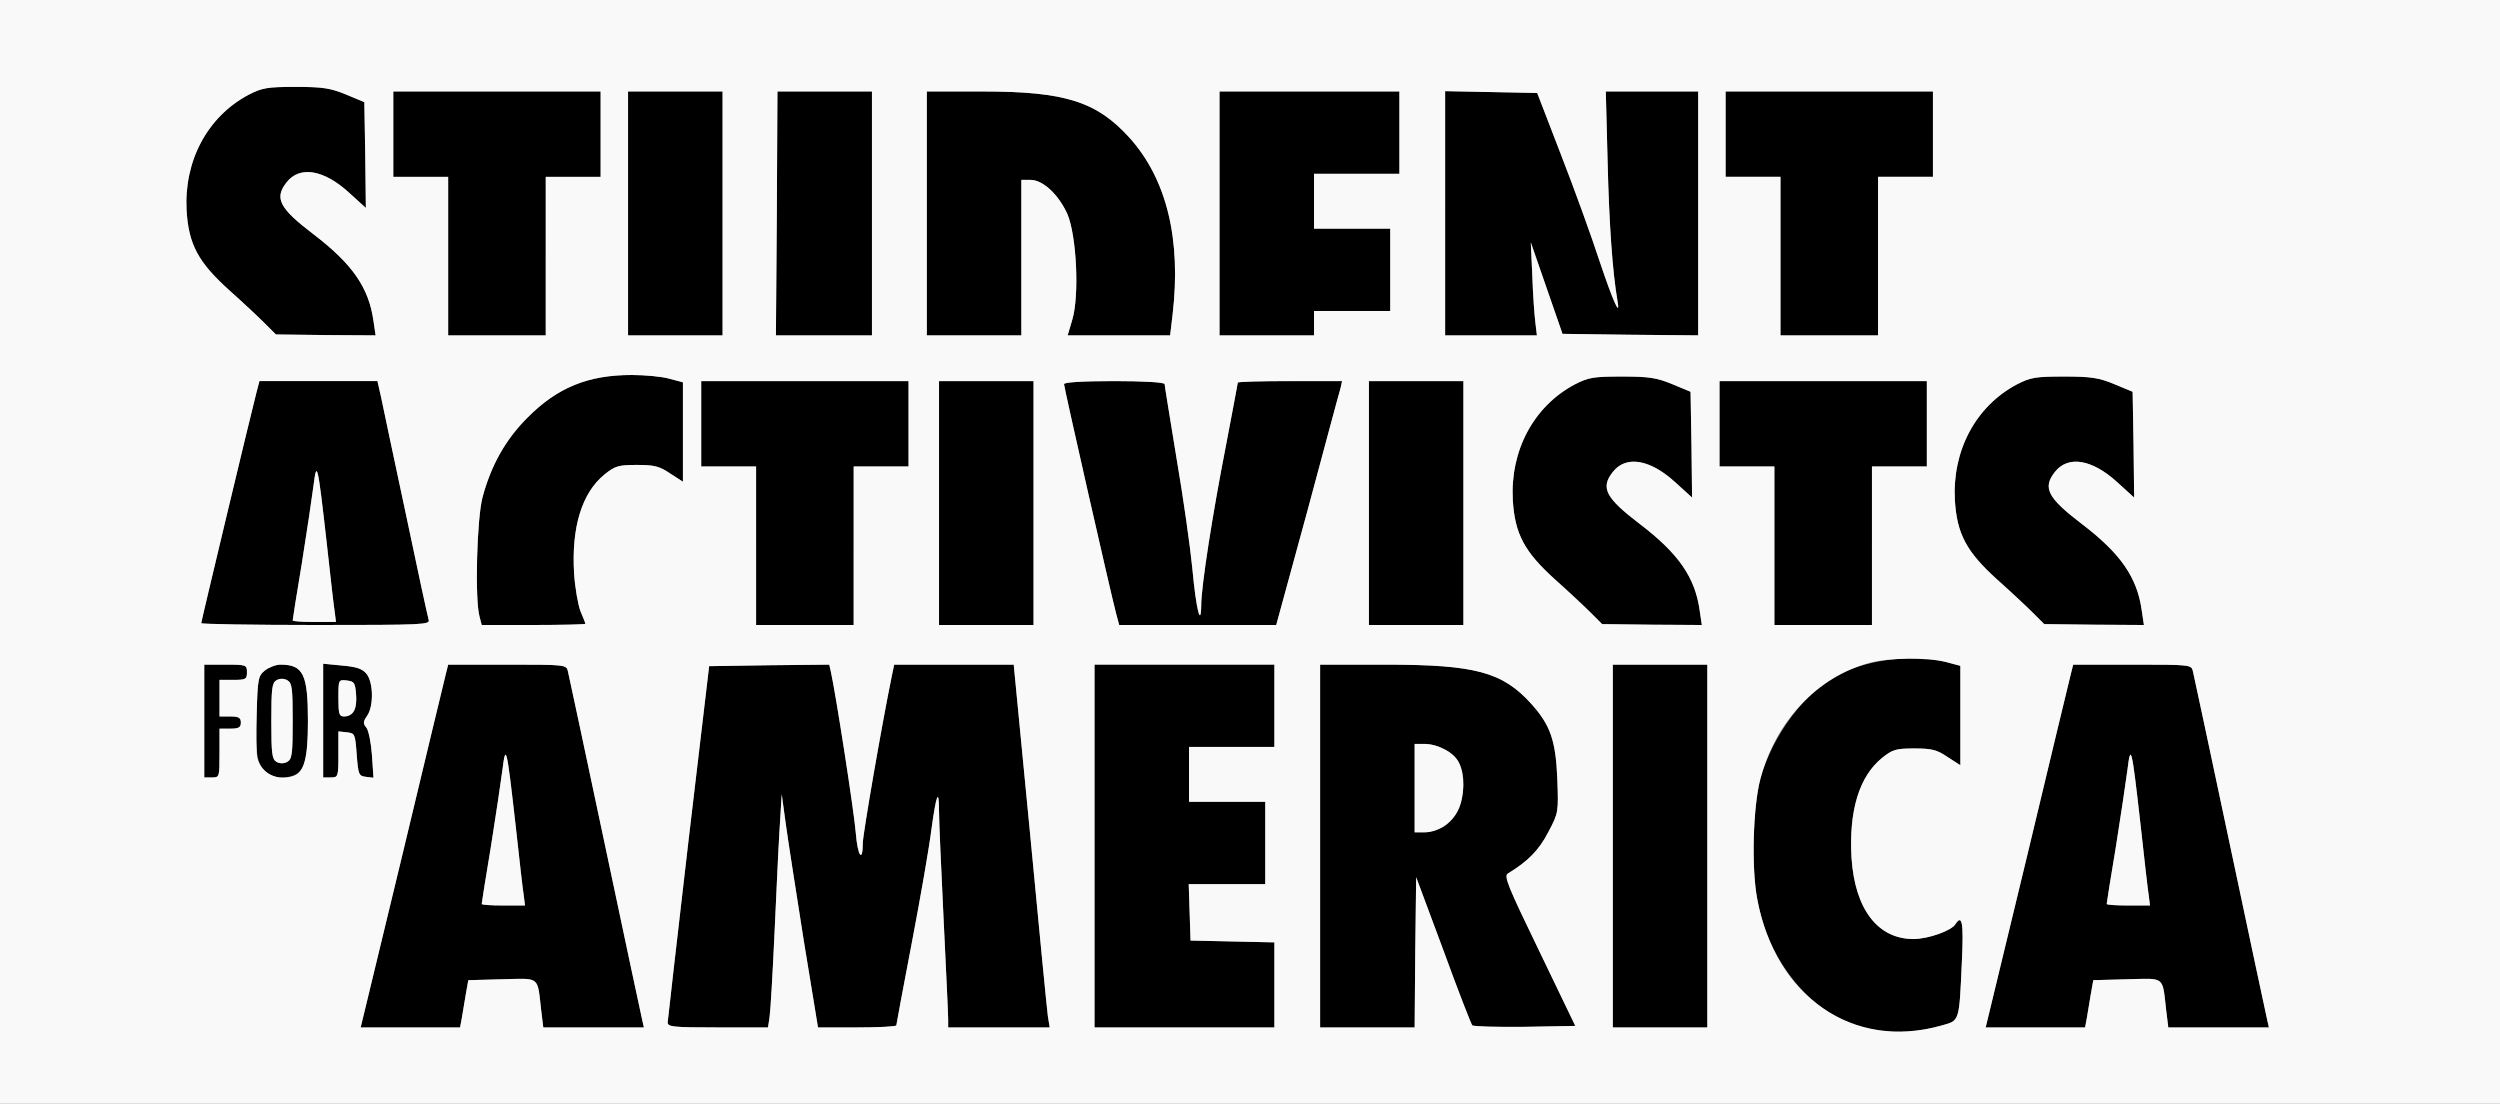 <!DOCTYPE svg PUBLIC "-//W3C//DTD SVG 20010904//EN" "http://www.w3.org/TR/2001/REC-SVG-20010904/DTD/svg10.dtd">
<svg version="1.0" xmlns="http://www.w3.org/2000/svg" width="820px" height="362px" viewBox="0 0 8200 3620" preserveAspectRatio="xMidYMid meet">
<rect x="0" y="0" width="8200" height="3620" fill="#808080" stroke="none"/>
<g id="layer1" fill="#000000" stroke="none">
 <path d="M6150 3379 c-190 -32 -344 -203 -386 -429 -20 -103 -14 -304 10 -395 39 -143 150 -291 259 -344 103 -50 250 -66 352 -39 l45 12 0 163 0 163 -42 -27 c-35 -24 -52 -28 -109 -28 -60 0 -71 3 -106 31 -75 61 -109 173 -100 328 11 168 86 266 203 266 48 0 125 -27 138 -49 22 -34 27 -3 21 122 -9 202 -7 194 -68 211 -73 21 -152 26 -217 15z"/>
 <path d="M1320 2803 c75 -313 139 -580 143 -595 l7 -28 194 0 c193 0 194 0 199 23 3 12 58 270 122 572 64 303 119 560 122 573 l5 22 -165 0 -165 0 -7 -57 c-13 -113 -2 -104 -128 -101 l-111 3 -8 45 c-4 25 -10 60 -13 78 l-6 32 -163 0 -163 0 137 -567z m398 135 c-3 -18 -15 -123 -27 -233 -29 -256 -32 -268 -43 -180 -5 39 -22 152 -38 253 -17 100 -30 185 -30 187 0 3 32 5 71 5 l71 0 -4 -32z"/>
 <path d="M2190 3353 c1 -10 31 -277 68 -593 l68 -575 197 -3 197 -2 5 22 c16 71 77 464 82 530 6 76 23 100 23 33 0 -27 62 -387 96 -552 l7 -33 196 0 196 0 54 558 c29 306 55 574 58 595 l6 37 -167 0 -166 0 0 -27 c0 -16 -7 -163 -15 -328 -8 -165 -15 -324 -15 -354 0 -79 -9 -57 -25 60 -7 57 -36 224 -64 370 -28 146 -51 269 -51 272 0 4 -58 7 -129 7 l-128 0 -47 -287 c-25 -159 -52 -331 -59 -383 l-13 -95 -7 115 c-4 63 -11 221 -17 350 -6 129 -13 250 -16 268 l-5 32 -164 0 c-151 0 -165 -2 -165 -17z"/>
 <path d="M3590 2775 l0 -595 295 0 295 0 0 135 0 135 -140 0 -140 0 0 90 0 90 125 0 125 0 0 135 0 135 -125 0 -126 0 3 93 3 92 138 3 137 3 0 139 0 140 -295 0 -295 0 0 -595z"/>
 <path d="M4330 2775 l0 -595 213 0 c297 0 385 24 480 129 62 69 80 120 85 246 4 109 4 111 -30 175 -30 58 -66 95 -132 135 -14 9 -1 40 103 255 l118 245 -165 3 c-91 1 -169 -1 -173 -5 -4 -5 -47 -115 -95 -247 l-89 -239 -3 247 -2 246 -155 0 -155 0 0 -595z m406 -64 c58 -35 83 -144 49 -210 -16 -33 -69 -61 -114 -61 l-31 0 0 145 0 145 33 0 c17 0 46 -9 63 -19z"/>
 <path d="M5290 2775 l0 -595 155 0 155 0 0 595 0 595 -155 0 -155 0 0 -595z"/>
 <path d="M6650 2803 c75 -313 139 -580 143 -595 l7 -28 194 0 c193 0 194 0 199 23 3 12 58 270 122 572 64 303 119 560 122 573 l5 22 -165 0 -165 0 -7 -57 c-13 -113 -2 -104 -128 -101 l-111 3 -8 45 c-4 25 -10 60 -13 78 l-6 32 -163 0 -163 0 137 -567z m398 135 c-3 -18 -15 -123 -27 -233 -29 -256 -32 -268 -43 -180 -5 39 -22 152 -38 253 -17 100 -30 185 -30 187 0 3 32 5 71 5 l71 0 -4 -32z"/>
 <path d="M670 2365 l0 -185 70 0 c68 0 70 1 70 25 0 23 -4 25 -45 25 l-45 0 0 60 0 60 35 0 c28 0 35 4 35 20 0 16 -7 20 -35 20 l-35 0 0 80 c0 79 0 80 -25 80 l-25 0 0 -185z"/>
 <path d="M870 2530 c-28 -28 -32 -54 -28 -190 3 -114 5 -123 27 -141 13 -10 36 -19 51 -19 75 0 90 32 90 185 0 154 -15 185 -91 185 -16 0 -38 -9 -49 -20z m90 -165 c0 -109 -2 -125 -18 -134 -11 -6 -24 -6 -35 0 -15 9 -17 27 -17 134 0 107 2 125 17 134 11 6 24 6 35 0 16 -9 18 -25 18 -134z"/>
 <path d="M1060 2364 l0 -187 62 6 c48 4 67 11 80 27 23 28 24 107 2 138 -13 19 -14 25 -2 39 7 9 15 49 18 90 l5 74 -25 -3 c-23 -3 -25 -7 -30 -73 -5 -68 -6 -70 -32 -73 l-28 -3 0 75 c0 74 -1 76 -25 76 l-25 0 0 -186z m99 -28 c7 -8 11 -34 9 -58 -3 -39 -6 -43 -30 -46 -28 -3 -28 -3 -28 57 0 53 2 61 19 61 10 0 24 -6 30 -14z"/>
 <path d="M660 2044 c0 -6 166 -699 181 -756 l10 -38 194 0 193 0 12 53 c6 28 42 201 81 382 38 182 72 338 75 348 5 16 -17 17 -370 17 -207 0 -376 -3 -376 -6z m438 -36 c-3 -18 -15 -123 -27 -233 -29 -256 -32 -268 -43 -180 -5 39 -22 152 -38 253 -17 100 -30 185 -30 187 0 3 32 5 71 5 l71 0 -4 -32z"/>
 <path d="M1573 2023 c-16 -56 -9 -324 10 -393 28 -104 75 -188 147 -260 98 -99 199 -140 342 -140 43 0 98 5 123 12 l45 12 0 163 0 163 -42 -27 c-35 -24 -52 -28 -109 -28 -60 0 -71 3 -106 31 -75 61 -109 174 -100 325 3 47 13 103 21 124 9 20 16 39 16 41 0 2 -76 4 -170 4 l-170 0 -7 -27z"/>
 <path d="M2480 1790 l0 -260 -90 0 -90 0 0 -140 0 -140 340 0 340 0 0 140 0 140 -90 0 -90 0 0 260 0 260 -160 0 -160 0 0 -260z"/>
 <path d="M3080 1650 l0 -400 155 0 155 0 0 400 0 400 -155 0 -155 0 0 -400z"/>
 <path d="M3661 2013 c-18 -68 -171 -742 -171 -753 0 -6 59 -10 165 -10 98 0 165 4 165 10 0 5 18 114 39 243 22 128 45 291 52 363 12 131 28 196 29 119 0 -62 37 -298 81 -523 21 -111 39 -205 39 -207 0 -3 77 -5 171 -5 l171 0 -5 23 c-4 12 -52 192 -108 400 l-103 377 -257 0 -258 0 -10 -37z"/>
 <path d="M4490 1650 l0 -400 155 0 155 0 0 400 0 400 -155 0 -155 0 0 -400z"/>
 <path d="M5219 2011 c-20 -20 -72 -69 -117 -109 -102 -92 -133 -150 -140 -261 -9 -163 68 -308 203 -380 45 -23 61 -26 155 -26 89 0 114 4 165 25 l60 25 3 174 2 173 -55 -50 c-83 -76 -162 -89 -205 -34 -41 52 -24 85 89 171 127 97 181 175 196 284 l7 47 -163 -1 -164 -2 -36 -36z"/>
 <path d="M5820 1790 l0 -260 -90 0 -90 0 0 -140 0 -140 340 0 340 0 0 140 0 140 -90 0 -90 0 0 260 0 260 -160 0 -160 0 0 -260z"/>
 <path d="M6669 2011 c-20 -20 -72 -69 -117 -109 -102 -92 -133 -150 -140 -261 -9 -163 68 -308 203 -380 45 -23 61 -26 155 -26 89 0 114 4 165 25 l60 25 3 174 2 173 -55 -50 c-83 -76 -162 -89 -205 -34 -41 52 -24 85 89 171 127 97 181 175 196 284 l7 47 -163 -1 -164 -2 -36 -36z"/>
 <path d="M869 1061 c-20 -20 -72 -69 -117 -109 -102 -92 -133 -150 -140 -261 -9 -163 68 -308 203 -380 45 -23 61 -26 155 -26 89 0 114 4 165 25 l60 25 3 174 2 173 -55 -50 c-83 -76 -162 -89 -205 -34 -41 52 -24 85 89 171 127 97 181 175 196 284 l7 47 -163 -1 -164 -2 -36 -36z"/>
 <path d="M1470 840 l0 -260 -90 0 -90 0 0 -140 0 -140 340 0 340 0 0 140 0 140 -90 0 -90 0 0 260 0 260 -160 0 -160 0 0 -260z"/>
 <path d="M2060 700 l0 -400 155 0 155 0 0 400 0 400 -155 0 -155 0 0 -400z"/>
 <path d="M2548 700 l2 -400 155 0 155 0 0 400 0 400 -157 0 -158 0 3 -400z"/>
 <path d="M3040 700 l0 -400 183 0 c271 0 374 33 482 152 122 136 170 333 141 581 l-8 67 -168 0 -168 0 15 -51 c24 -80 14 -277 -16 -347 -29 -64 -80 -112 -121 -112 l-30 0 0 255 0 255 -155 0 -155 0 0 -400z"/>
 <path d="M4000 700 l0 -400 295 0 295 0 0 135 0 135 -140 0 -140 0 0 90 0 90 125 0 125 0 0 135 0 135 -125 0 -125 0 0 40 0 40 -155 0 -155 0 0 -400z"/>
 <path d="M4740 700 l0 -401 151 3 151 3 79 205 c44 113 100 268 125 345 46 137 70 190 59 130 -16 -94 -27 -247 -32 -452 l-6 -233 152 0 151 0 0 400 0 400 -222 -2 -223 -3 -52 -150 -52 -150 5 110 c2 61 7 129 10 153 l5 42 -150 0 -151 0 0 -400z"/>
 <path d="M5840 840 l0 -260 -90 0 -90 0 0 -140 0 -140 340 0 340 0 0 140 0 140 -90 0 -90 0 0 260 0 260 -160 0 -160 0 0 -260z"/>
 </g>
<g id="layer2" fill="#f9f9f9" stroke="none">
 <path d="M0 1810 l0 -1810 4100 0 4100 0 0 1810 0 1810 -4100 0 -4100 0 0 -1810z m6367 1554 c61 -17 59 -9 68 -211 6 -125 1 -156 -21 -122 -13 22 -90 49 -138 49 -117 0 -192 -98 -203 -266 -9 -155 25 -267 100 -328 35 -28 46 -31 106 -31 57 0 74 4 109 28 l42 27 0 -163 0 -163 -45 -12 c-60 -16 -188 -15 -252 2 -171 46 -308 190 -359 381 -24 91 -30 292 -10 395 60 320 315 495 603 414z m-4852 -26 c3 -18 9 -53 13 -78 l8 -45 111 -3 c126 -3 115 -12 128 101 l7 57 165 0 165 0 -5 -22 c-3 -13 -58 -270 -122 -573 -64 -302 -119 -560 -122 -572 -5 -23 -6 -23 -199 -23 l-194 0 -7 28 c-4 15 -68 282 -143 595 l-137 567 163 0 163 0 6 -32z m1009 0 c3 -18 10 -139 16 -268 6 -129 13 -287 17 -350 l7 -115 13 95 c7 52 34 224 59 383 l47 287 128 0 c71 0 129 -3 129 -7 0 -3 23 -126 51 -272 28 -146 57 -313 64 -370 16 -117 25 -139 25 -60 0 30 7 189 15 354 8 165 15 312 15 328 l0 27 166 0 167 0 -6 -37 c-3 -21 -29 -289 -58 -595 l-54 -558 -196 0 -196 0 -7 33 c-34 165 -96 525 -96 552 0 67 -17 43 -23 -33 -5 -66 -66 -459 -82 -530 l-5 -22 -197 2 -197 3 -68 575 c-37 316 -67 583 -68 593 0 15 14 17 165 17 l164 0 5 -32z m1656 -108 l0 -139 -137 -3 -138 -3 -3 -92 -3 -93 126 0 125 0 0 -135 0 -135 -125 0 -125 0 0 -90 0 -90 140 0 140 0 0 -135 0 -135 -295 0 -295 0 0 595 0 595 295 0 295 0 0 -140z m462 -106 l3 -247 89 239 c48 132 91 242 95 247 4 4 82 6 173 5 l165 -3 -118 -245 c-104 -215 -117 -246 -103 -255 66 -40 102 -77 132 -135 34 -64 34 -66 30 -175 -5 -126 -23 -177 -85 -246 -95 -105 -183 -129 -480 -129 l-213 0 0 595 0 595 155 0 155 0 2 -246z m958 -349 l0 -595 -155 0 -155 0 0 595 0 595 155 0 155 0 0 -595z m1245 563 c3 -18 9 -53 13 -78 l8 -45 111 -3 c126 -3 115 -12 128 101 l7 57 165 0 165 0 -5 -22 c-3 -13 -58 -270 -122 -573 -64 -302 -119 -560 -122 -572 -5 -23 -6 -23 -199 -23 l-194 0 -7 28 c-4 15 -68 282 -143 595 l-137 567 163 0 163 0 6 -32z m-6125 -868 l0 -80 35 0 c28 0 35 -4 35 -20 0 -16 -7 -20 -35 -20 l-35 0 0 -60 0 -60 45 0 c41 0 45 -2 45 -25 0 -24 -2 -25 -70 -25 l-70 0 0 185 0 185 25 0 c25 0 25 -1 25 -80z m245 74 c33 -13 45 -59 45 -179 0 -153 -15 -185 -90 -185 -15 0 -38 9 -51 19 -22 18 -24 27 -27 141 -2 67 -1 133 2 146 13 52 68 78 121 58z m145 -70 l0 -75 28 3 c26 3 27 5 32 73 5 66 7 70 30 73 l25 3 -5 -74 c-3 -41 -11 -81 -18 -90 -12 -14 -11 -20 2 -39 22 -31 21 -110 -2 -138 -13 -16 -32 -23 -80 -27 l-62 -6 0 187 0 186 25 0 c24 0 25 -2 25 -76z m296 -441 c-3 -10 -37 -166 -75 -348 -39 -181 -75 -354 -81 -382 l-12 -53 -193 0 -194 0 -10 38 c-15 57 -181 750 -181 756 0 3 169 6 376 6 353 0 375 -1 370 -17z m514 13 c0 -2 -7 -21 -16 -41 -8 -21 -18 -77 -21 -124 -9 -151 25 -264 100 -325 35 -28 46 -31 106 -31 57 0 74 4 109 28 l42 27 0 -163 0 -163 -45 -12 c-25 -7 -80 -12 -123 -12 -143 0 -244 41 -342 140 -72 72 -119 156 -147 260 -19 69 -26 337 -10 393 l7 27 170 0 c94 0 170 -2 170 -4z m880 -256 l0 -260 90 0 90 0 0 -140 0 -140 -340 0 -340 0 0 140 0 140 90 0 90 0 0 260 0 260 160 0 160 0 0 -260z m590 -140 l0 -400 -155 0 -155 0 0 400 0 400 155 0 155 0 0 -400z m899 23 c56 -208 104 -388 108 -400 l5 -23 -171 0 c-94 0 -171 2 -171 5 0 2 -18 96 -39 207 -44 225 -81 461 -81 523 -1 77 -17 12 -29 -119 -7 -72 -30 -235 -52 -363 -21 -129 -39 -238 -39 -243 0 -6 -67 -10 -165 -10 -106 0 -165 4 -165 10 0 11 153 685 171 753 l10 37 258 0 257 0 103 -377z m511 -23 l0 -400 -155 0 -155 0 0 400 0 400 155 0 155 0 0 -400z m775 353 c-15 -109 -69 -187 -196 -284 -113 -86 -130 -119 -89 -171 43 -55 122 -42 205 34 l55 50 -2 -173 -3 -174 -60 -25 c-51 -21 -76 -25 -165 -25 -94 0 -110 3 -155 26 -135 72 -212 217 -203 380 7 111 38 169 140 261 45 40 97 89 117 109 l36 36 164 2 163 1 -7 -47z m565 -213 l0 -260 90 0 90 0 0 -140 0 -140 -340 0 -340 0 0 140 0 140 90 0 90 0 0 260 0 260 160 0 160 0 0 -260z m885 213 c-15 -109 -69 -187 -196 -284 -113 -86 -130 -119 -89 -171 43 -55 122 -42 205 34 l55 50 -2 -173 -3 -174 -60 -25 c-51 -21 -76 -25 -165 -25 -94 0 -110 3 -155 26 -135 72 -212 217 -203 380 7 111 38 169 140 261 45 40 97 89 117 109 l36 36 164 2 163 1 -7 -47z m-5800 -950 c-15 -109 -69 -187 -196 -284 -113 -86 -130 -119 -89 -171 43 -55 122 -42 205 34 l55 50 -2 -173 -3 -174 -60 -25 c-51 -21 -76 -25 -165 -25 -94 0 -110 3 -155 26 -135 72 -212 217 -203 380 7 111 38 169 140 261 45 40 97 89 117 109 l36 36 164 2 163 1 -7 -47z m565 -213 l0 -260 90 0 90 0 0 -140 0 -140 -340 0 -340 0 0 140 0 140 90 0 90 0 0 260 0 260 160 0 160 0 0 -260z m580 -140 l0 -400 -155 0 -155 0 0 400 0 400 155 0 155 0 0 -400z m490 0 l0 -400 -155 0 -155 0 -2 400 -3 400 158 0 157 0 0 -400z m490 145 l0 -255 30 0 c41 0 92 48 121 112 30 70 40 267 16 347 l-15 51 168 0 168 0 8 -67 c29 -248 -19 -445 -141 -581 -108 -119 -211 -152 -482 -152 l-183 0 0 400 0 400 155 0 155 0 0 -255z m960 215 l0 -40 125 0 125 0 0 -135 0 -135 -125 0 -125 0 0 -90 0 -90 140 0 140 0 0 -135 0 -135 -295 0 -295 0 0 400 0 400 155 0 155 0 0 -40z m726 -2 c-3 -24 -8 -92 -10 -153 l-5 -110 52 150 52 150 223 3 222 2 0 -400 0 -400 -151 0 -152 0 6 233 c5 205 16 358 32 452 11 60 -13 7 -59 -130 -25 -77 -81 -232 -125 -345 l-79 -205 -151 -3 -151 -3 0 401 0 400 151 0 150 0 -5 -42z m1124 -218 l0 -260 90 0 90 0 0 -140 0 -140 -340 0 -340 0 0 140 0 140 90 0 90 0 0 260 0 260 160 0 160 0 0 -260z"/>
 <path d="M1580 2965 c0 -2 13 -87 30 -187 16 -101 33 -214 38 -253 11 -88 14 -76 43 180 12 110 24 215 27 233 l4 32 -71 0 c-39 0 -71 -2 -71 -5z"/>
 <path d="M4640 2585 l0 -145 31 0 c45 0 98 28 114 61 20 37 19 113 -2 156 -20 42 -66 73 -110 73 l-33 0 0 -145z"/>
 <path d="M6910 2965 c0 -2 13 -87 30 -187 16 -101 33 -214 38 -253 11 -88 14 -76 43 180 12 110 24 215 27 233 l4 32 -71 0 c-39 0 -71 -2 -71 -5z"/>
 <path d="M907 2499 c-15 -9 -17 -27 -17 -134 0 -107 2 -125 17 -134 11 -6 24 -6 35 0 16 9 18 25 18 134 0 109 -2 125 -18 134 -11 6 -24 6 -35 0z"/>
 <path d="M1110 2289 c0 -60 0 -60 28 -57 24 3 27 7 30 46 4 47 -10 72 -39 72 -17 0 -19 -8 -19 -61z"/>
 <path d="M960 2035 c0 -2 13 -87 30 -187 16 -101 33 -214 38 -253 11 -88 14 -76 43 180 12 110 24 215 27 233 l4 32 -71 0 c-39 0 -71 -2 -71 -5z"/>
 </g>

</svg>